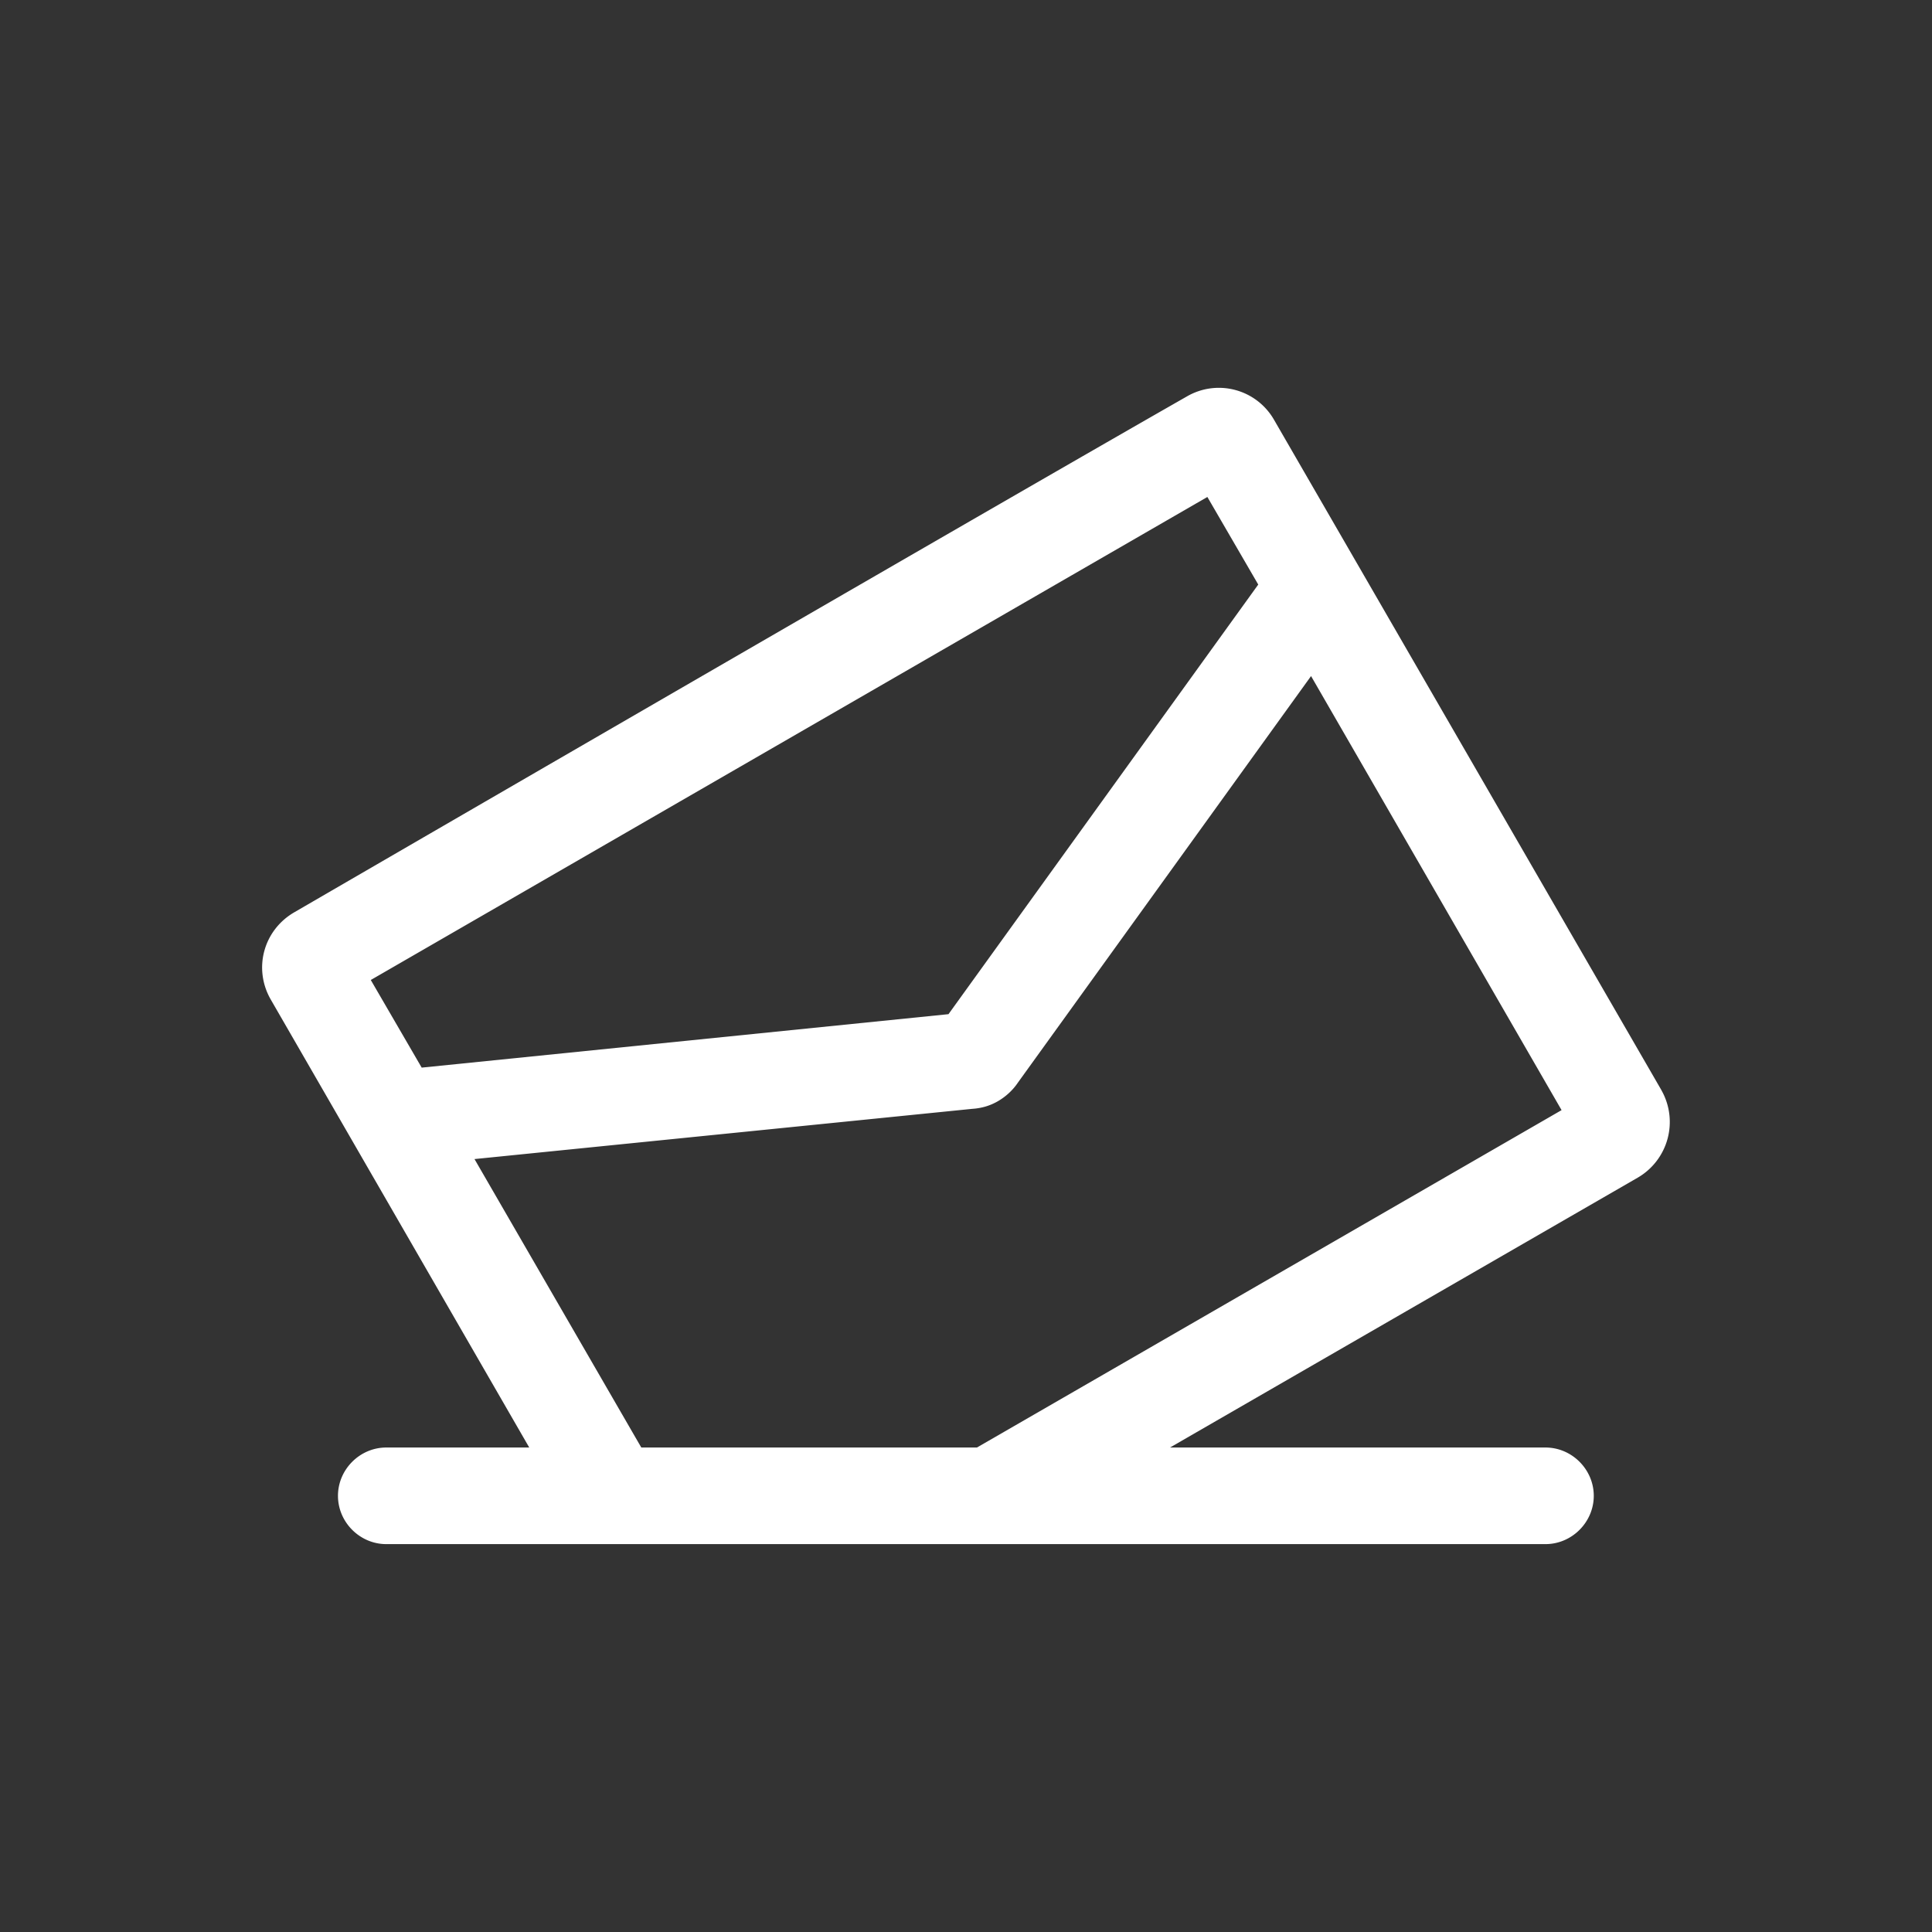 <svg xmlns="http://www.w3.org/2000/svg" width="30" height="30"><rect width="100%" height="100%" fill="#333333" stroke="none"/><g fill="none" fill-rule="evenodd"><path d="M0 30h30V0H0z"/><path fill="#FFF" d="M15.168 22.477h-5.21l-2.59-4.479 7.73-.78c.15-.01.28-.05.4-.12.12-.07.23-.17.31-.29l4.55-6.31 3.89 6.74-9.08 5.24zm-9.41-7.26l12.99-7.5.79 1.36-4.81 6.671-8.18.83-.79-1.36zm20.04 1.71l-6.01-10.4a.988.988 0 0 0-1.36-.37c-2.63 1.5-11.12 6.42-13.86 8.01-.48.28-.64.88-.36 1.36l4.01 6.95h-2.22c-.41 0-.75.34-.75.75s.34.75.75.75h18c.41 0 .75-.34.75-.75s-.34-.75-.75-.75h-5.83l7.26-4.189a1 1 0 0 0 .37-1.36z"/></g></svg>